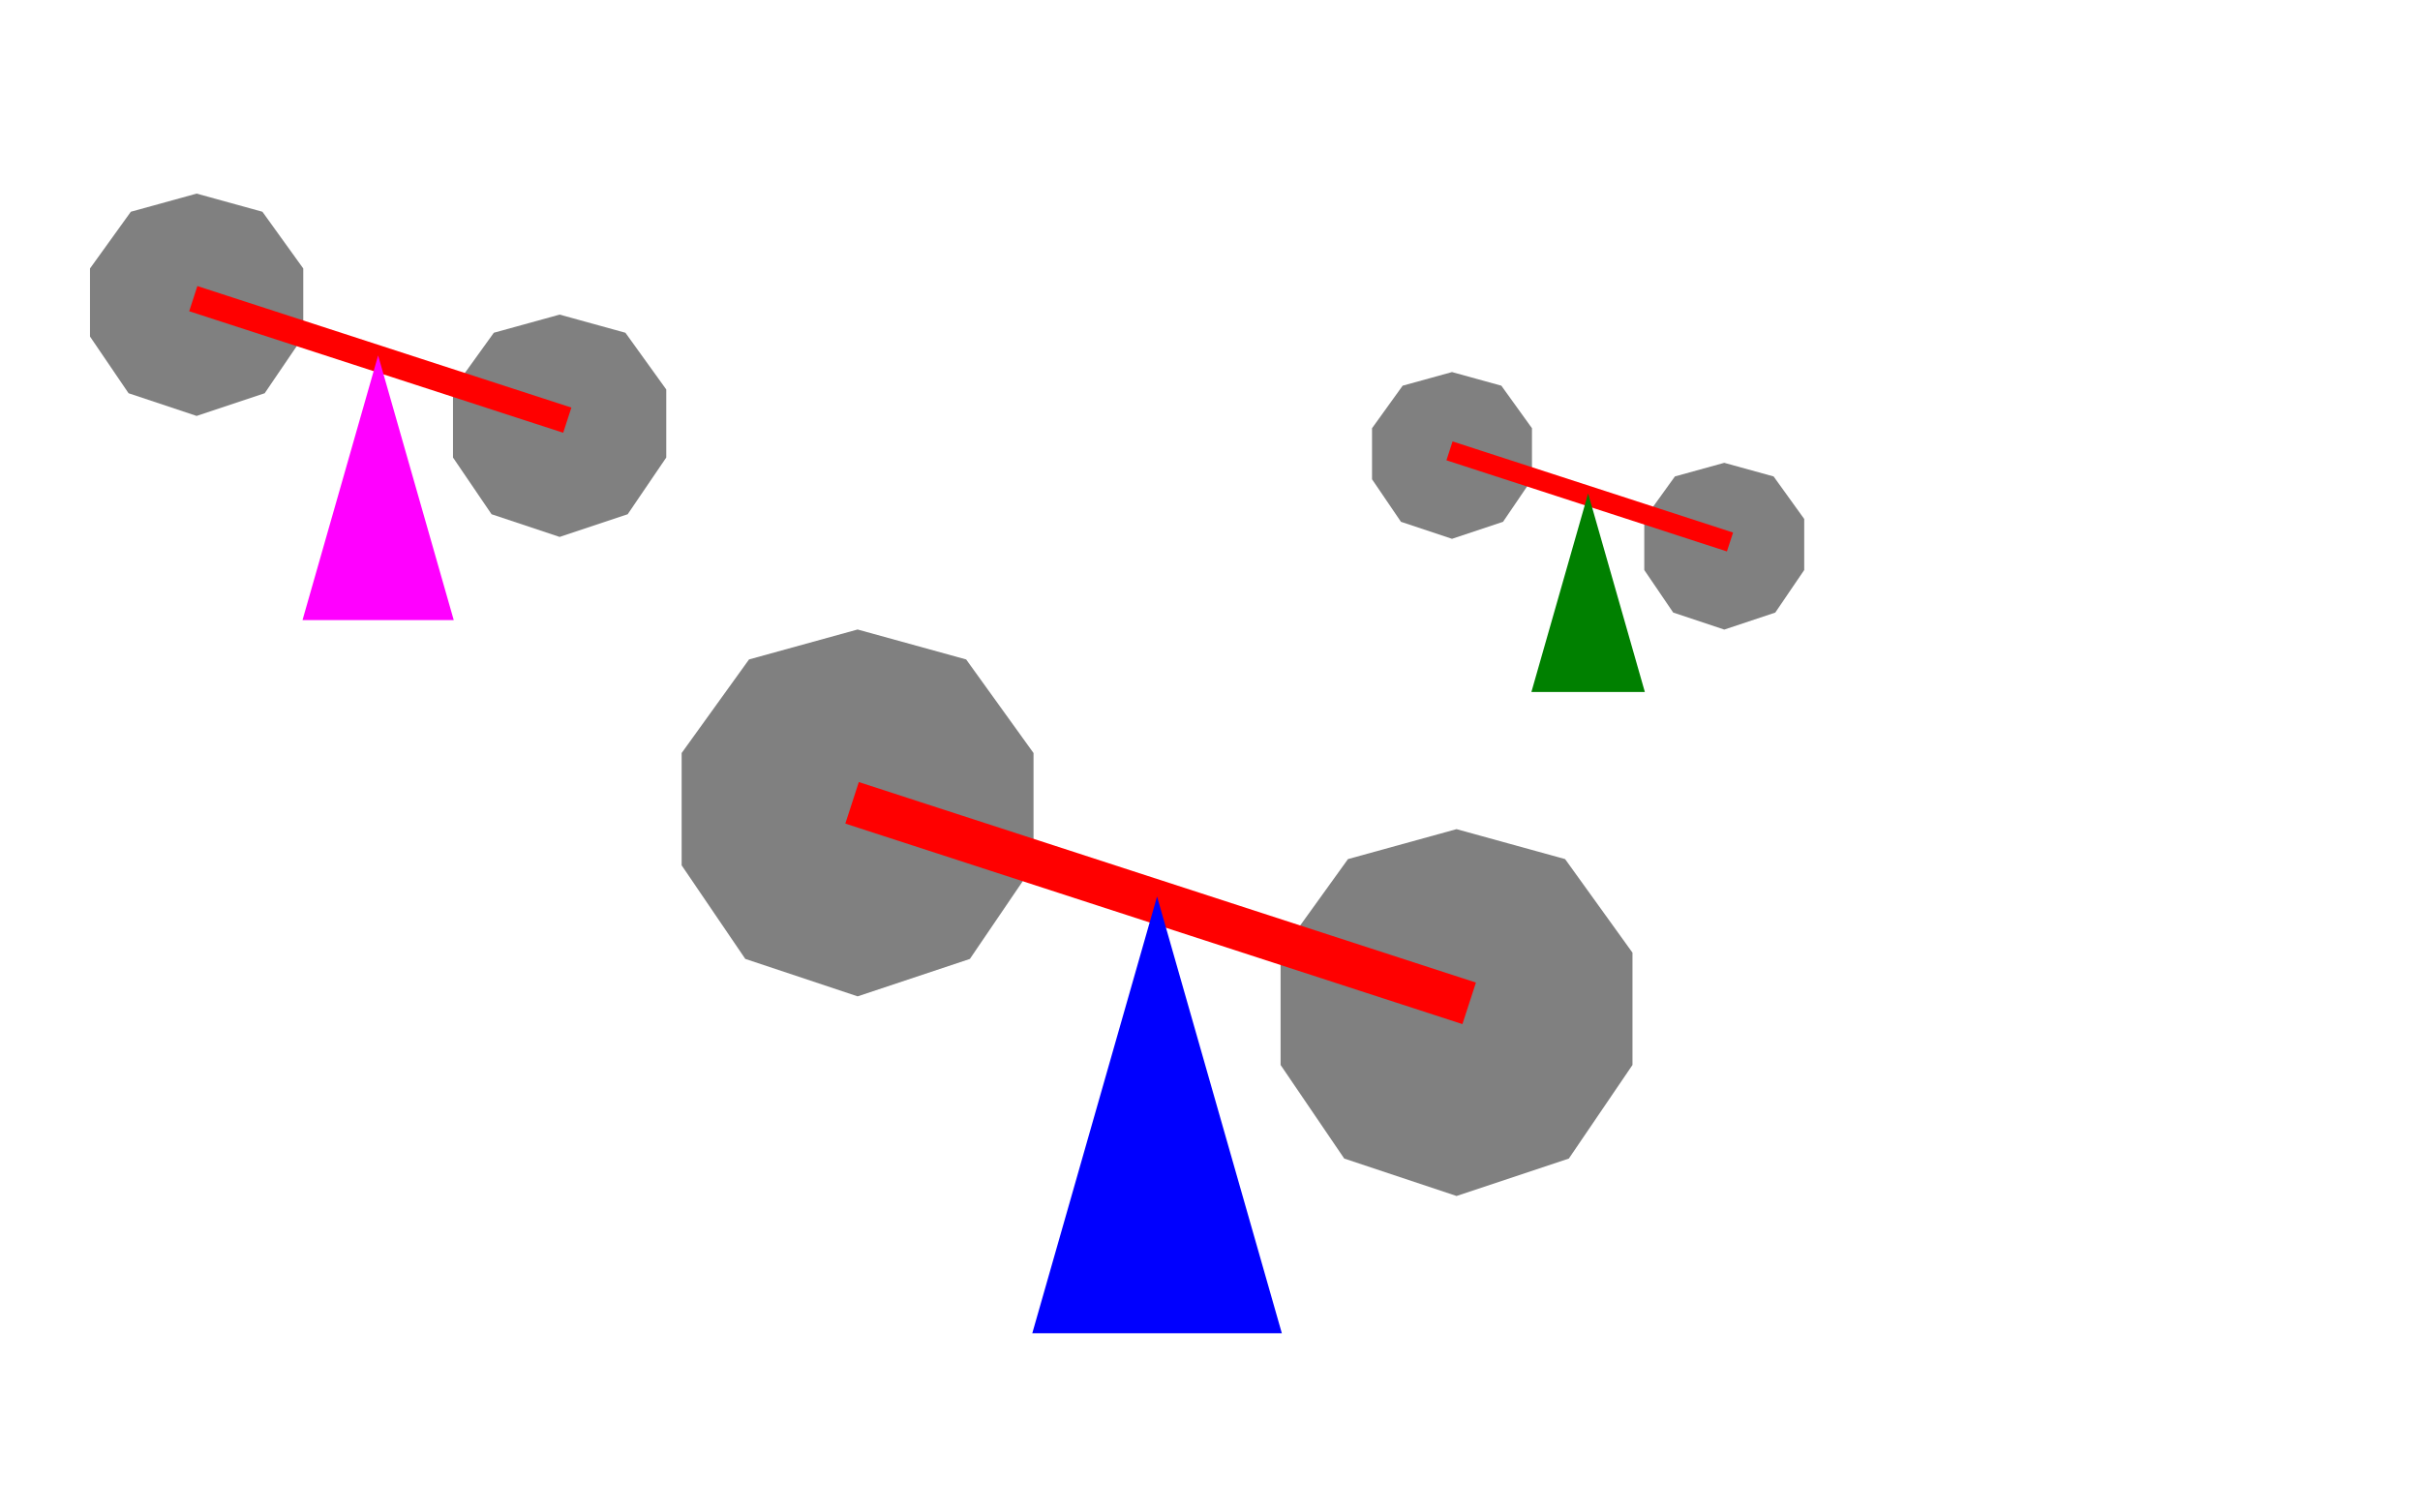 <?xml version="1.0"?>
<!DOCTYPE svg PUBLIC "-//W3C//DTD SVG 1.1//EN"
"http://www.w3.org/Graphics/SVG/1.1/DTD/svg11.dtd">
<svg version="1.1" xmlns="http://www.w3.org/2000/svg"
xmlns:xlink="http://www.w3.org/1999/xlink"
width="1440px" height="900px"
viewBox="0 0 3 2"
preserveAspectRatio="xMidYMid">

<g>
	<g>
	<animateTransform attributeName = "transform" type = "rotate"
		from = "0 0.16,0.4" to = "360 0.16,0.4"
		dur = "7s"
		repeatCount="indefinite"/>	
		<polygon points="47.0,15.0  30.0,40.0  0.0,50.0, -30.0,40.0   -47.0,15.0  -47.0,-15.0  -29.0,-40.0  0.0,-48.0  29.0,-40.0  47.0,-15.0" 
			fill="grey" transform="translate(0.16,0.4) scale(0.003,0.003) "/>
	</g>
	<g>
	<animateTransform attributeName = "transform" type = "rotate"
		from = "0 0.64,0.56" to = "360 0.64,0.56"
		dur = "7s"	
		repeatCount="indefinite"/>	
		<polygon points="47.0,15.0  30.0,40.0  0.0,50.0, -30.0,40.0   -47.0,15.0  -47.0,-15.0  -29.0,-40.0  0.0,-48.0  29.0,-40.0  47.0,-15.0" 
			fill="grey" transform="translate(0.64,0.56) scale(0.003,0.003) "/>
	</g>	
	<rect x="0.28" y="0.32" width = "0.5" height = "0.015	" transform = "rotate (18)" 
		fill="red" stroke="red" stroke-width="0.02" />
	<polygon points="0.3,0.82 0.4,0.47 0.5,0.82" fill="magenta" />	
	
</g>


<g transform="translate(0.77,0.41) scale(1.65,1.65)" >
	<g>
		<animateTransform attributeName = "transform" type = "rotate"
		from = "0 0.16,0.4" to = "360 0.16,0.4"
		dur = "7s"
		repeatCount="indefinite"/>	
		<polygon points="47.0,15.0  30.0,40.0  0.0,50.0, -30.0,40.0   -47.0,15.0  -47.0,-15.0  -29.0,-40.0  0.0,-48.0  29.0,-40.0  47.0,-15.0" 
			fill="grey" transform="translate(0.16,0.4) scale(0.003,0.003) "/>
	</g>
	
	<g>
	<animateTransform attributeName = "transform" type = "rotate"
		from = "0 0.64,0.56" to = "360 0.64,0.56"
		dur = "7s"	
		repeatCount="indefinite"/>	
		<polygon points="47.0,15.0  30.0,40.0  0.0,50.0, -30.0,40.0   -47.0,15.0  -47.0,-15.0  -29.0,-40.0  0.0,-48.0  29.0,-40.0  47.0,-15.0" 
			fill="grey" transform="translate(0.64,0.56) scale(0.003,0.003) "/>
	</g>
	<rect x="0.28" y="0.32" width = "0.5" height = "0.015	" transform = "rotate (18)" 
		fill="red" stroke="red" stroke-width="0.02" />
	<polygon points="0.3,0.82 0.4,0.47 0.5,0.82" fill="blue" />	
</g>


<g transform="translate(1.7,0.3) scale(0.75,0.75)" >
		<g>
		<animateTransform attributeName = "transform" type = "rotate"
		from = "0 0.16,0.4" to = "360 0.16,0.4"
		dur = "7s"
		repeatCount="indefinite"/>	
		<polygon points="47.0,15.0  30.0,40.0  0.0,50.0, -30.0,40.0   -47.0,15.0  -47.0,-15.0  -29.0,-40.0  0.0,-48.0  29.0,-40.0  47.0,-15.0" 
			fill="grey" transform="translate(0.16,0.4) scale(0.003,0.003) "/>
	</g>
	
	<g>
	<animateTransform attributeName = "transform" type = "rotate"
		from = "0 0.64,0.56" to = "360 0.64,0.56"
		dur = "7s"	
		repeatCount="indefinite"/>	
		<polygon points="47.0,15.0  30.0,40.0  0.0,50.0, -30.0,40.0   -47.0,15.0  -47.0,-15.0  -29.0,-40.0  0.0,-48.0  29.0,-40.0  47.0,-15.0" 
			fill="grey" transform="translate(0.64,0.56) scale(0.003,0.003) "/>
	</g>
	<rect x="0.28" y="0.32" width = "0.5" height = "0.015	" transform = "rotate (18)" 
		fill="red" stroke="red" stroke-width="0.02" />
	<polygon points="0.3,0.82 0.4,0.47 0.5,0.82" fill="green" />	
</g>
	
</svg>